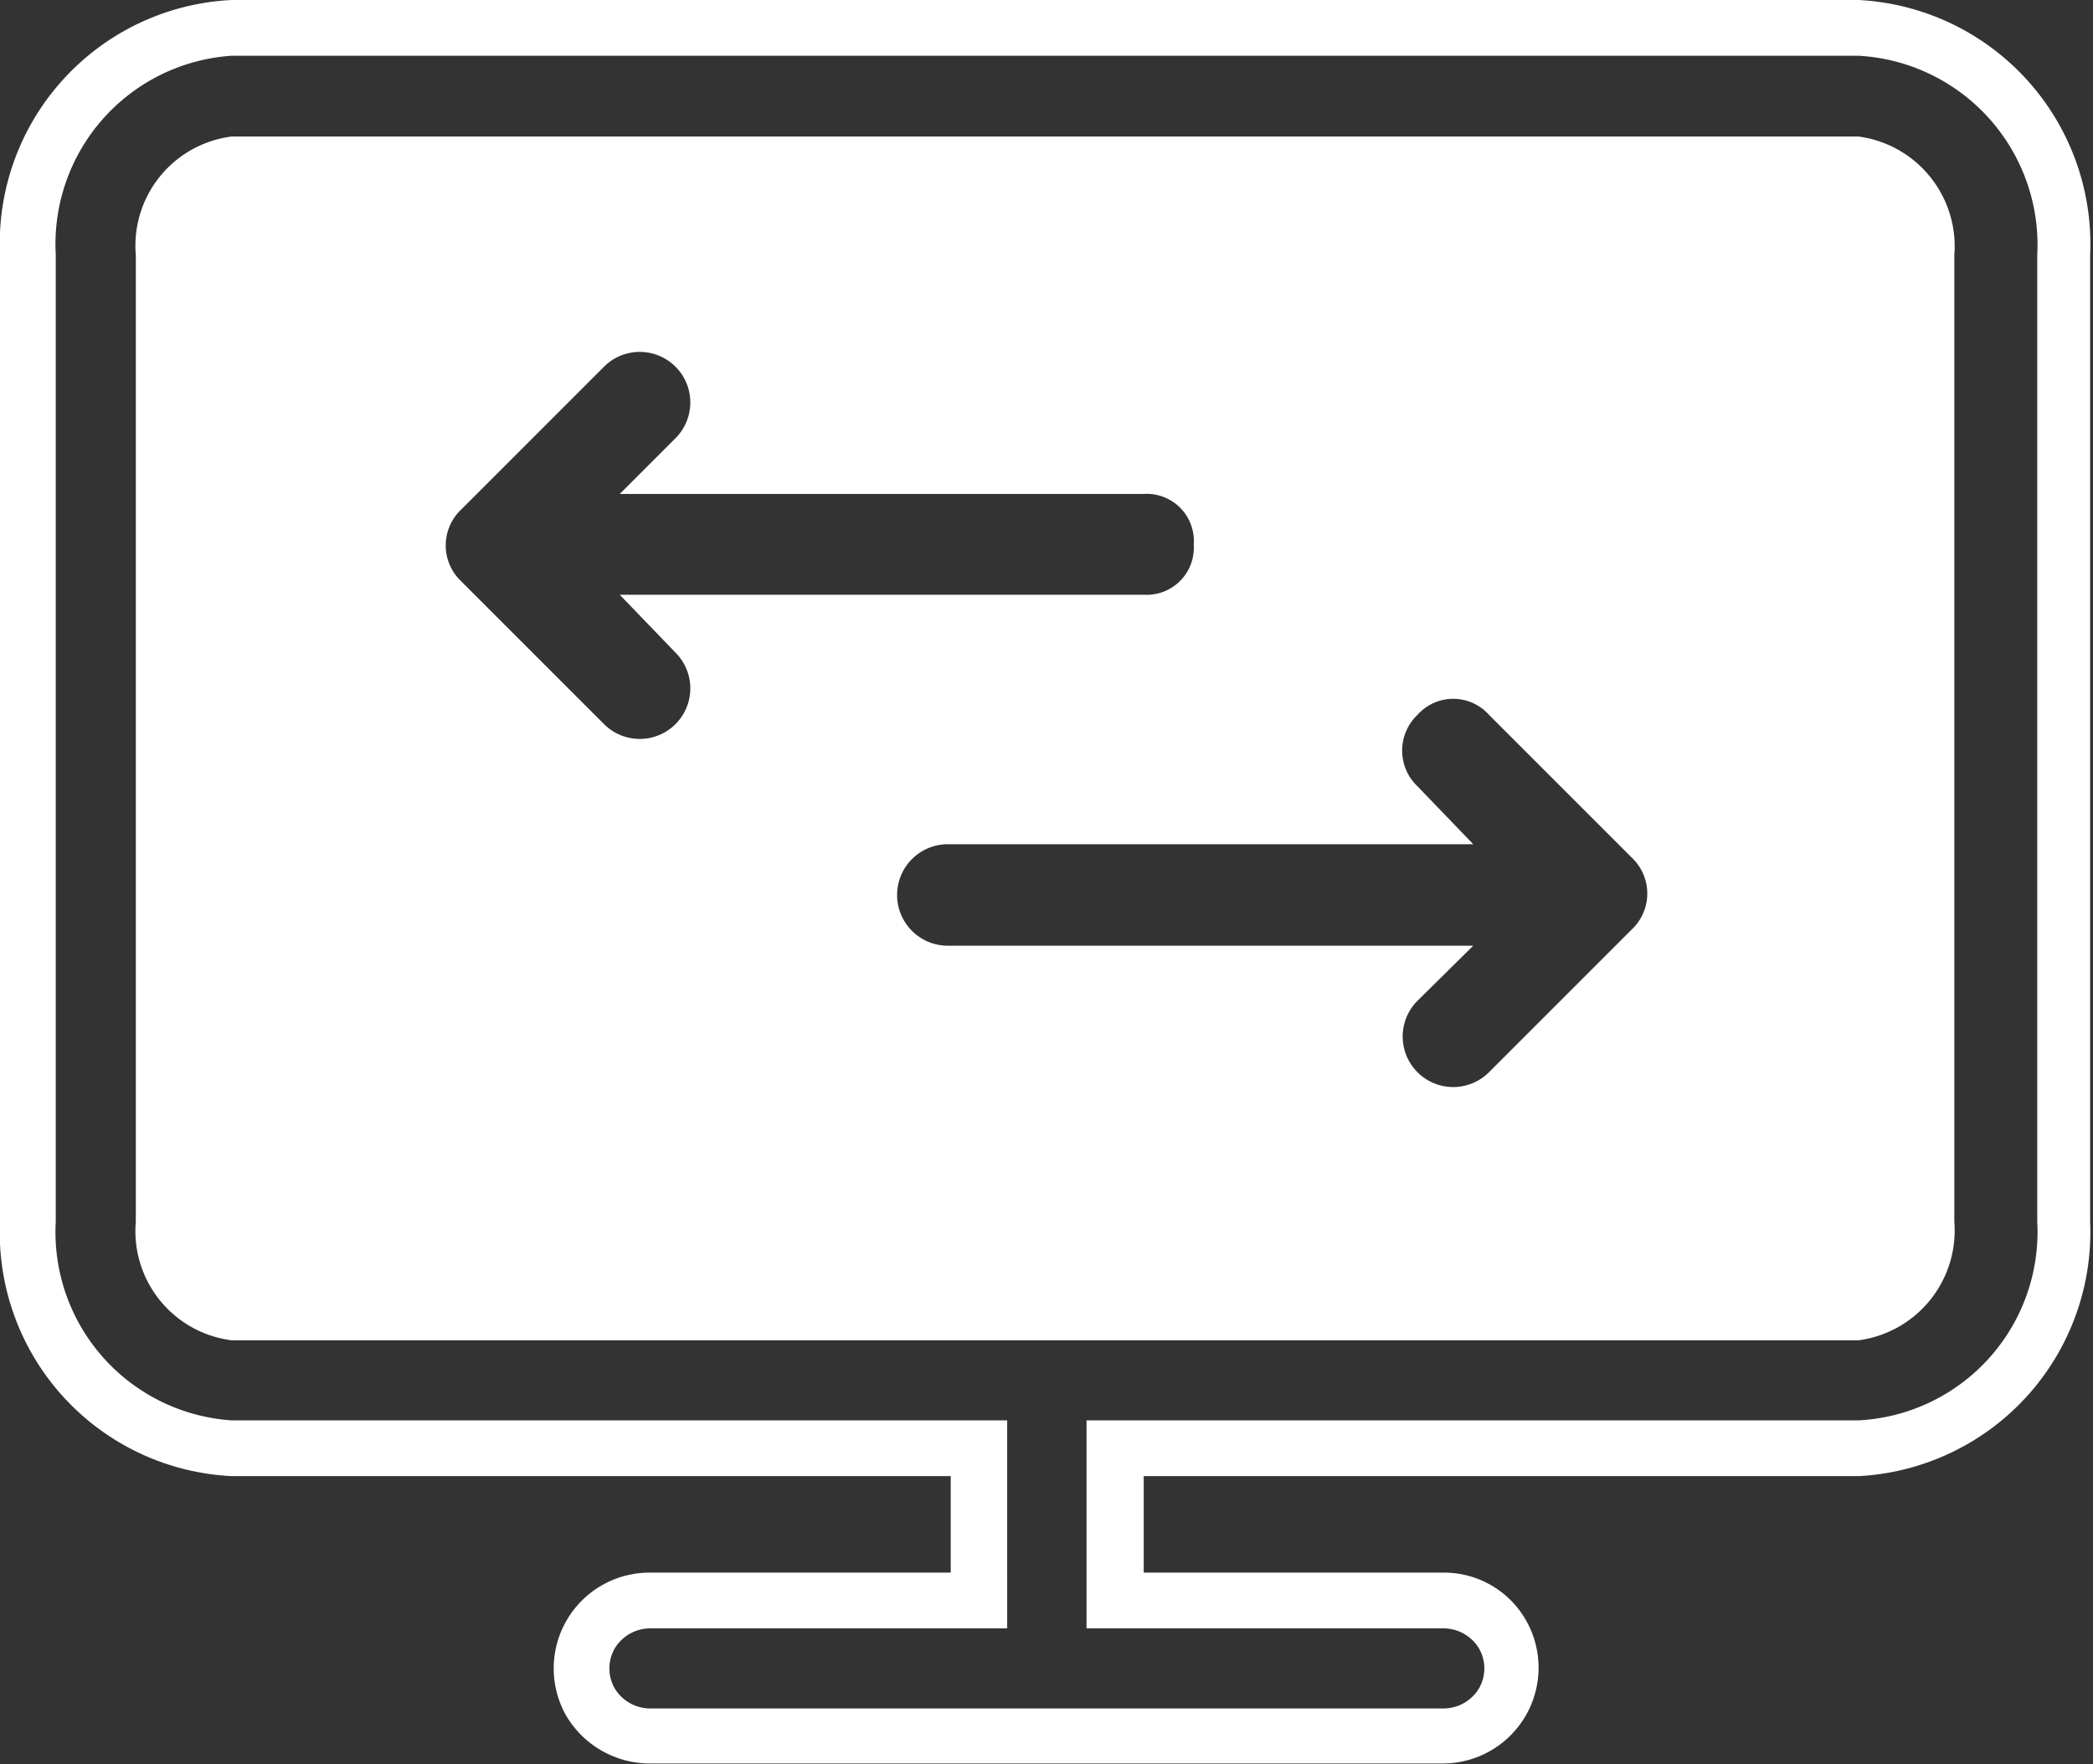 <svg xmlns="http://www.w3.org/2000/svg" viewBox="0 0 29.28 24.68"><rect x="0" y="0" width="29.28" height="24.68" fill="#333333" stroke="none"/><defs><style>.cls-1{fill:#fff;}</style></defs><g id="Layer_2" data-name="Layer 2"><g id="레이어_1" data-name="레이어 1"><path class="cls-1" d="M26,0H3.24A3.41,3.41,0,0,0,0,3.56V17.09a3.41,3.41,0,0,0,3.24,3.56H13.3V22H9.09a1.34,1.34,0,0,0-1.17,2,1.36,1.36,0,0,0,1.17.67h11.1a1.34,1.34,0,0,0,1.16-2A1.32,1.32,0,0,0,20.19,22H16V20.65H26a3.42,3.42,0,0,0,3.24-3.56V3.57A3.42,3.42,0,0,0,26,0ZM28.5,17.09A2.64,2.64,0,0,1,26,19.87H15.2v2.91h5a.58.58,0,0,1,.49.28.56.56,0,0,1,0,.56.58.58,0,0,1-.49.28H9.09a.58.58,0,0,1-.49-.28.56.56,0,0,1,0-.56.58.58,0,0,1,.49-.28h5V19.87H3.24A2.64,2.64,0,0,1,.78,17.09V3.56A2.64,2.64,0,0,1,3.24.78H26A2.65,2.65,0,0,1,28.5,3.57Z"/><path class="cls-1" d="M26,1.91H3.24A1.54,1.54,0,0,0,1.9,3.57V17.09a1.54,1.54,0,0,0,1.34,1.66H26a1.55,1.55,0,0,0,1.34-1.66V3.57A1.55,1.55,0,0,0,26,1.91ZM13.26,13.23a.71.71,0,0,1,0-1.42h7.35L19.83,11a.69.69,0,0,1,0-1,.67.67,0,0,1,1,0l2,2a.69.69,0,0,1,0,1l-2,2a.7.7,0,1,1-1-1l.78-.77ZM9.45,9.13a.7.7,0,0,1-1,1l-2-2a.69.69,0,0,1,0-1l2-2a.7.7,0,0,1,1,1l-.78.78H16a.66.66,0,0,1,.7.71.66.66,0,0,1-.7.7H8.67Z"/></g></g></svg>
